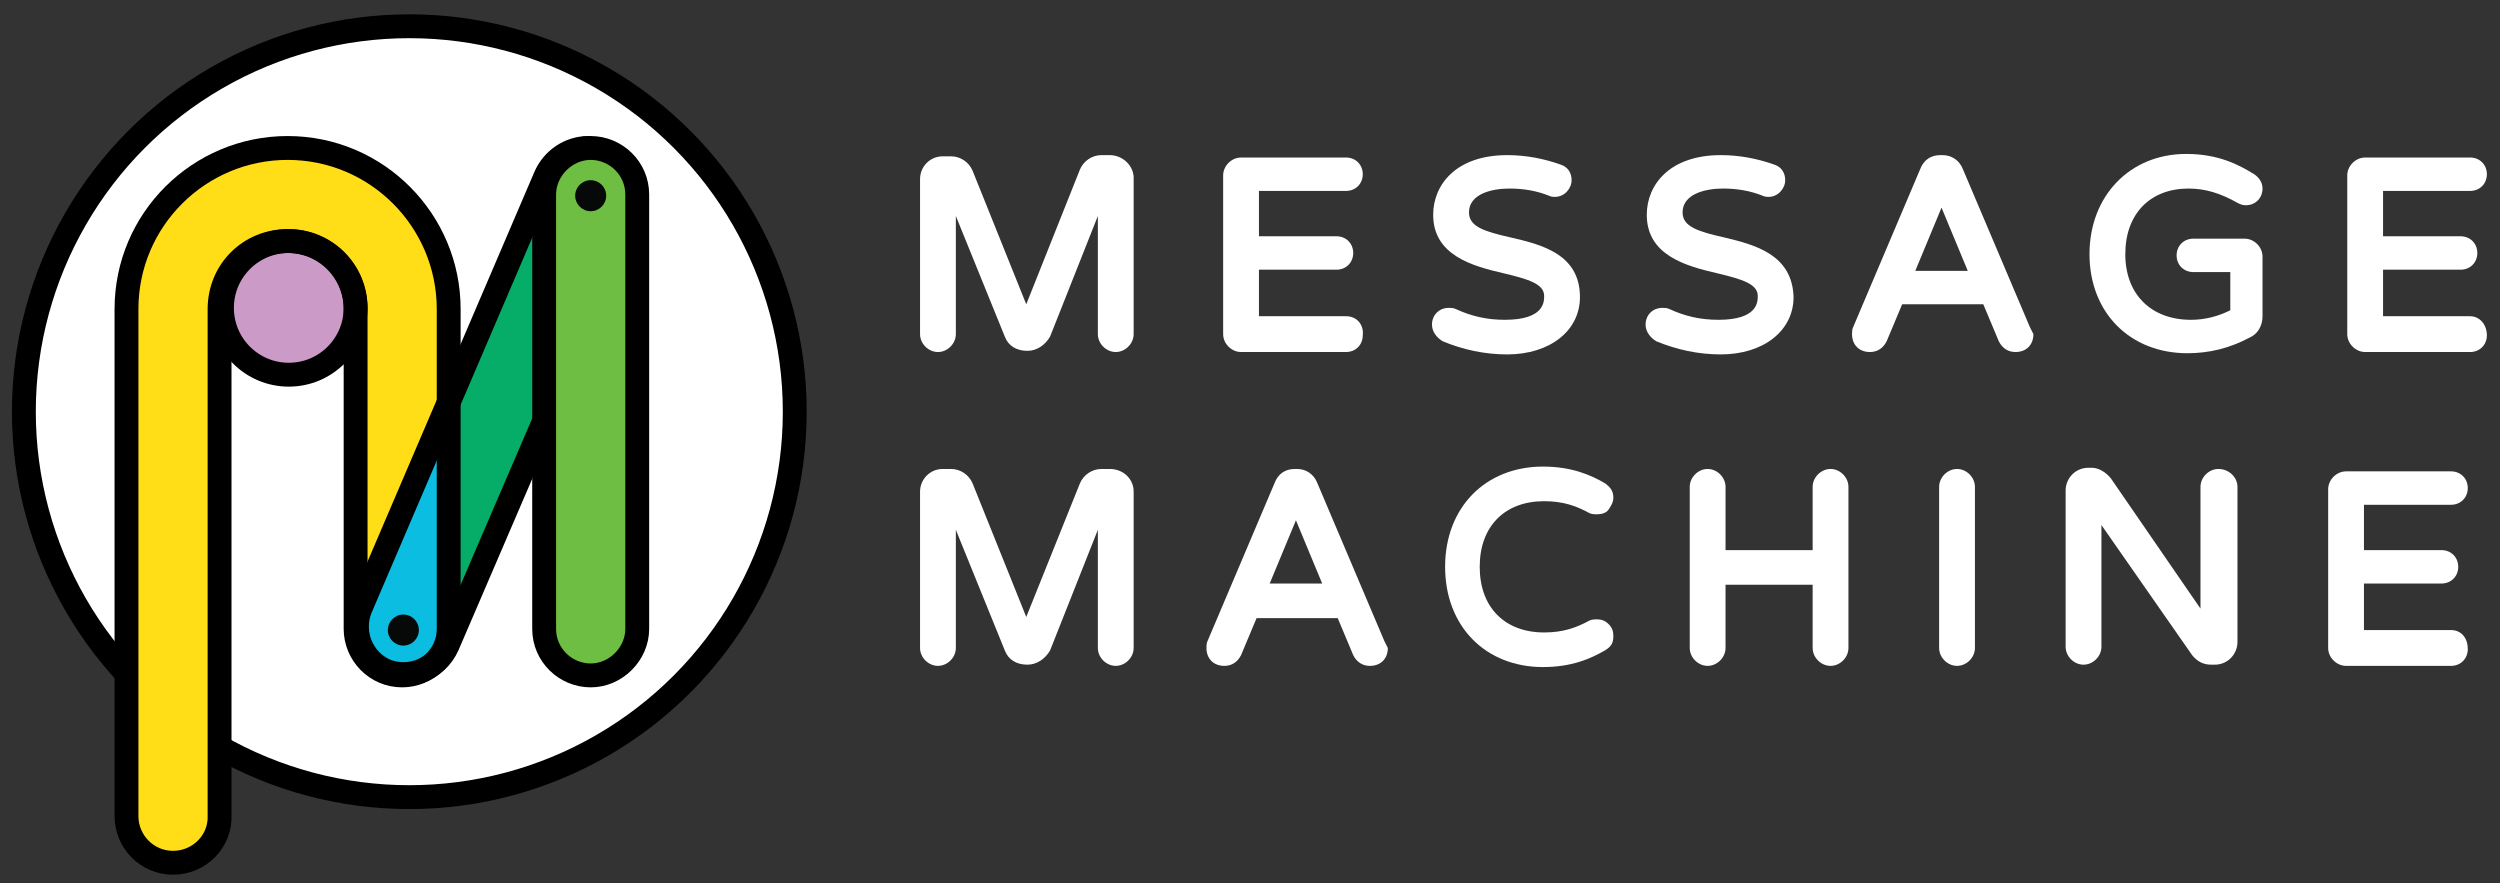 <?xml version="1.0" encoding="utf-8"?>
<!-- Generator: Adobe Illustrator 16.0.0, SVG Export Plug-In . SVG Version: 6.00 Build 0)  -->
<!DOCTYPE svg PUBLIC "-//W3C//DTD SVG 1.1//EN" "http://www.w3.org/Graphics/SVG/1.1/DTD/svg11.dtd">
<svg version="1.1" id="Layer_1" xmlns="http://www.w3.org/2000/svg" xmlns:xlink="http://www.w3.org/1999/xlink" x="0px" y="0px"
	 width="209.5px" height="74px" viewBox="0 0 209.5 74" enable-background="new 0 0 209.5 74" xml:space="preserve">
<rect x="0" y="0" width="209.5" height="74" fill="#333333" stroke="none"/>
<path fill="#FFFFFF" d="M93,13h-0.7c-0.8,0-1.5,0.5-1.8,1.2L86,25.5l-4.5-11.2c-0.3-0.7-1-1.2-1.8-1.2H79c-1.1,0-1.9,0.9-1.9,1.9V28
	c0,0.8,0.7,1.5,1.5,1.5c0.8,0,1.5-0.7,1.5-1.5v-9.9l4.1,10.1c0.3,0.8,1,1.2,1.9,1.2c0.8,0,1.5-0.5,1.9-1.2L92,18.1V28
	c0,0.8,0.7,1.5,1.5,1.5c0.8,0,1.5-0.7,1.5-1.5V14.9C95,13.9,94.1,13,93,13z"/>
<path fill="#FFFFFF" d="M112.8,26.5h-7.3v-3.9h6.5c0.8,0,1.4-0.6,1.4-1.4c0-0.8-0.6-1.4-1.4-1.4h-6.5V16h7.3c0.8,0,1.4-0.6,1.4-1.4
	c0-0.8-0.6-1.4-1.4-1.4h-8.8c-0.8,0-1.5,0.7-1.5,1.5v13.3c0,0.8,0.7,1.5,1.5,1.5h8.8c0.8,0,1.4-0.6,1.4-1.4
	C114.3,27.2,113.7,26.5,112.8,26.5z"/>
<path fill="#FFFFFF" d="M126.6,19.9c-2.2-0.5-3.5-0.9-3.5-2.1c0-1.5,1.8-2,3.4-2c1.2,0,2.3,0.2,3.3,0.6c0.2,0.1,0.4,0.1,0.5,0.1
	c0.8,0,1.4-0.7,1.4-1.4c0-0.6-0.3-1.1-0.9-1.3c-1.4-0.5-2.9-0.8-4.5-0.8c-4.3,0-6.2,2.5-6.2,5c0,3.4,3.3,4.3,5.9,4.9
	c2.1,0.5,3.4,0.9,3.4,1.9c0,0.5,0,2-3.3,2c-1.5,0-2.8-0.3-4.1-0.9c-0.2-0.1-0.4-0.1-0.6-0.1c-0.8,0-1.4,0.6-1.4,1.4
	c0,0.6,0.4,1.1,0.9,1.4c1.7,0.7,3.5,1.1,5.4,1.1c3.6,0,6.1-2,6.1-4.8C132.4,21.3,129.2,20.5,126.6,19.9z"/>
<path fill="#FFFFFF" d="M144.5,19.9c-2.2-0.5-3.5-0.9-3.5-2.1c0-1.5,1.8-2,3.4-2c1.2,0,2.3,0.2,3.3,0.6c0.2,0.1,0.4,0.1,0.5,0.1
	c0.8,0,1.4-0.7,1.4-1.4c0-0.6-0.3-1.1-0.9-1.3c-1.4-0.5-2.9-0.8-4.5-0.8c-4.3,0-6.2,2.5-6.2,5c0,3.4,3.3,4.3,5.9,4.9
	c2.1,0.5,3.4,0.9,3.4,1.9c0,0.5,0,2-3.3,2c-1.5,0-2.8-0.3-4.1-0.9c-0.2-0.1-0.4-0.1-0.6-0.1c-0.8,0-1.4,0.6-1.4,1.4
	c0,0.6,0.4,1.1,0.9,1.4c1.7,0.7,3.5,1.1,5.4,1.1c3.6,0,6.1-2,6.1-4.8C150.2,21.3,147,20.5,144.5,19.9z"/>
<path fill="#FFFFFF" d="M170.1,27.4l-5.6-13.2c-0.3-0.8-1-1.2-1.7-1.2h-0.2c-0.8,0-1.4,0.4-1.7,1.2l-5.6,13.2
	c-0.1,0.2-0.1,0.4-0.1,0.6c0,0.9,0.6,1.5,1.5,1.5c0.6,0,1.1-0.3,1.4-0.9l1.3-3.1h6.8l1.3,3.1c0.3,0.6,0.8,0.9,1.4,0.9
	c0.9,0,1.5-0.6,1.5-1.5C170.3,27.8,170.2,27.6,170.1,27.4z M164.9,22.7h-4.4l2.2-5.3L164.9,22.7z"/>
<path fill="#FFFFFF" d="M188.1,20h-4.3c-0.8,0-1.4,0.6-1.4,1.4c0,0.8,0.6,1.4,1.4,1.4h3.1V26c-1,0.5-2.1,0.8-3.3,0.8
	c-3.3,0-5.5-2.1-5.5-5.5s2.1-5.5,5.3-5.5c1.4,0,2.7,0.4,4.1,1.2c0.2,0.1,0.4,0.2,0.7,0.2c0.8,0,1.4-0.6,1.4-1.4c0-0.6-0.4-1-0.7-1.2
	c-1.3-0.8-3-1.7-5.7-1.7c-4.7,0-8.1,3.5-8.1,8.4c0,4.9,3.4,8.3,8.2,8.3c1.8,0,3.5-0.4,5.2-1.3c0.7-0.3,1.1-1,1.1-1.8v-5
	C189.6,20.7,188.9,20,188.1,20z"/>
<path fill="#FFFFFF" d="M207,26.5h-7.3v-3.9h6.5c0.8,0,1.4-0.6,1.4-1.4c0-0.8-0.6-1.4-1.4-1.4h-6.5V16h7.3c0.8,0,1.4-0.6,1.4-1.4
	c0-0.8-0.6-1.4-1.4-1.4h-8.8c-0.8,0-1.5,0.7-1.5,1.5v13.3c0,0.8,0.7,1.5,1.5,1.5h8.8c0.8,0,1.4-0.6,1.4-1.4
	C208.4,27.2,207.8,26.5,207,26.5z"/>
<path fill="#FFFFFF" d="M93,39.3h-0.7c-0.8,0-1.5,0.5-1.8,1.2L86,51.7l-4.5-11.2c-0.3-0.7-1-1.2-1.8-1.2H79c-1.1,0-1.9,0.9-1.9,1.9
	v13.1c0,0.8,0.7,1.5,1.5,1.5c0.8,0,1.5-0.7,1.5-1.5v-9.9l4.1,10.1c0.3,0.8,1,1.2,1.9,1.2c0.8,0,1.5-0.5,1.9-1.2L92,44.4v9.9
	c0,0.8,0.7,1.5,1.5,1.5c0.8,0,1.5-0.7,1.5-1.5V41.2C95,40.1,94.1,39.3,93,39.3z"/>
<path fill="#FFFFFF" d="M116,53.7l-5.6-13.2c-0.3-0.8-1-1.2-1.7-1.2h-0.2c-0.8,0-1.4,0.4-1.7,1.2l-5.6,13.2
	c-0.1,0.2-0.1,0.4-0.1,0.6c0,0.9,0.6,1.5,1.5,1.5c0.6,0,1.1-0.3,1.4-0.9l1.3-3.1h6.8l1.3,3.1c0.3,0.6,0.8,0.9,1.4,0.9
	c0.9,0,1.5-0.6,1.5-1.5C116.2,54.1,116.1,53.9,116,53.7z M110.8,48.9h-4.4l2.2-5.3L110.8,48.9z"/>
<path fill="#FFFFFF" d="M133.8,51.9c-0.1,0-0.4,0-0.6,0.1c-1.1,0.6-2.2,1-3.8,1c-3.3,0-5.4-2.1-5.4-5.5s2.1-5.5,5.4-5.5
	c1.6,0,2.7,0.4,3.8,1c0.2,0.1,0.5,0.1,0.6,0.1c0.4,0,0.8-0.1,1-0.4c0.2-0.3,0.4-0.6,0.4-1c0-0.6-0.3-0.9-0.7-1.2
	c-1.2-0.7-2.8-1.4-5.2-1.4c-4.8,0-8.2,3.4-8.2,8.4s3.4,8.4,8.2,8.4c2.4,0,4-0.7,5.2-1.4c0.5-0.3,0.7-0.6,0.7-1.2
	c0-0.4-0.1-0.7-0.4-1C134.5,52,134.2,51.9,133.8,51.9z"/>
<path fill="#FFFFFF" d="M153.4,39.3c-0.8,0-1.5,0.7-1.5,1.5v5.3h-7.3v-5.3c0-0.8-0.7-1.5-1.5-1.5c-0.8,0-1.5,0.7-1.5,1.5v13.5
	c0,0.8,0.7,1.5,1.5,1.5c0.8,0,1.5-0.7,1.5-1.5V49h7.3v5.3c0,0.8,0.7,1.5,1.5,1.5c0.8,0,1.5-0.7,1.5-1.5V40.8
	C154.9,40,154.2,39.3,153.4,39.3z"/>
<path fill="#FFFFFF" d="M164,39.3c-0.8,0-1.5,0.7-1.5,1.5v13.5c0,0.8,0.7,1.5,1.5,1.5c0.8,0,1.5-0.7,1.5-1.5V40.8
	C165.5,40,164.8,39.3,164,39.3z"/>
<path fill="#FFFFFF" d="M185.9,39.3c-0.8,0-1.5,0.7-1.5,1.5V51l-7.5-10.9c-0.4-0.5-1-0.9-1.6-0.9H175c-1.1,0-1.9,0.9-1.9,1.9v13.1
	c0,0.8,0.7,1.5,1.5,1.5c0.8,0,1.5-0.7,1.5-1.5V44l7.6,10.9c0.4,0.5,0.9,0.8,1.6,0.8h0.3c1.1,0,1.9-0.9,1.9-1.9V40.8
	C187.5,40,186.8,39.3,185.9,39.3z"/>
<path fill="#FFFFFF" d="M205.4,52.8h-7.3v-3.9h6.5c0.8,0,1.4-0.6,1.4-1.4c0-0.8-0.6-1.4-1.4-1.4h-6.5v-3.8h7.3
	c0.8,0,1.4-0.6,1.4-1.4c0-0.8-0.6-1.4-1.4-1.4h-8.8c-0.8,0-1.5,0.7-1.5,1.5v13.3c0,0.8,0.7,1.5,1.5,1.5h8.8c0.8,0,1.4-0.6,1.4-1.4
	C206.8,53.4,206.2,52.8,205.4,52.8z"/>
<g>
	
		<circle fill="#FFFFFF" stroke="#000000" stroke-width="2" stroke-linecap="round" stroke-linejoin="round" stroke-miterlimit="10" cx="34.3" cy="34.5" r="32.3"/>
	<g>
		<g>
			<path fill="#05AD68" d="M49.5,12.4c-1.6,0-3,0.9-3.6,2.4L30.3,51c-0.9,2,0.1,4.3,2.1,5.2c2,0.9,4.3-0.1,5.2-2.1l8-18.6L49.5,12.4
				z"/>
		</g>
		<g>
			<g>
				<path fill="#FFDE17" d="M14.5,72.3c-2.2,0-3.9-1.8-3.9-3.9V25.9c0-7.5,6.1-13.5,13.5-13.5c7.5,0,13.5,6.1,13.5,13.5v26.8
					c0,2.2-1.8,3.9-3.9,3.9c-2.2,0-3.9-1.8-3.9-3.9V25.9c0-3.1-2.5-5.7-5.7-5.7s-5.7,2.5-5.7,5.7v42.4
					C18.5,70.5,16.7,72.3,14.5,72.3z"/>
			</g>
		</g>
		<g>
			<path fill="#0CBDE2" d="M37.3,34.6l-7,16.4c-0.9,2,0.1,4.3,2.1,5.2c2,0.9,4.3-0.1,5.2-2.1L37.3,34.6z"/>
		</g>
		<g>
			<path fill="none" stroke="#000000" stroke-width="2" stroke-linecap="round" stroke-linejoin="round" stroke-miterlimit="10" d="
				M45.5,35.5l-8,18.6c-0.9,2-3.2,2.9-5.2,2.1c-2-0.9-2.9-3.2-2.1-5.2l15.5-36.2c0.6-1.4,2-2.4,3.6-2.4"/>
		</g>
		<circle fill="#070909" cx="33.8" cy="52.8" r="1.3"/>
		<circle fill="#CB9AC6" stroke="#000000" stroke-width="2" stroke-miterlimit="10" cx="24.2" cy="25.8" r="5.6"/>
		<g>
			<g>
				<path fill="none" stroke="#000000" stroke-width="2" stroke-miterlimit="10" d="M14.5,72.3c-2.2,0-3.9-1.8-3.9-3.9V25.9
					c0-7.5,6.1-13.5,13.5-13.5c7.5,0,13.5,6.1,13.5,13.5v26.8c0,2.2-1.8,3.9-3.9,3.9c-2.2,0-3.9-1.8-3.9-3.9V25.9
					c0-3.1-2.5-5.7-5.7-5.7s-5.7,2.5-5.7,5.7v42.4C18.5,70.5,16.7,72.3,14.5,72.3z"/>
			</g>
		</g>
		<g>
			<path fill="#6FBE44" stroke="#000000" stroke-width="2" stroke-miterlimit="10" d="M53.4,35.7V16.3c0-2.2-1.8-3.9-3.9-3.9
				s-3.9,1.8-3.9,3.9v36.4c0,2.2,1.8,3.9,3.9,3.9s3.9-1.8,3.9-3.9V35.7z"/>
		</g>
		<circle fill="#070909" cx="49.5" cy="16.4" r="1.3"/>
	</g>
</g>
</svg>
